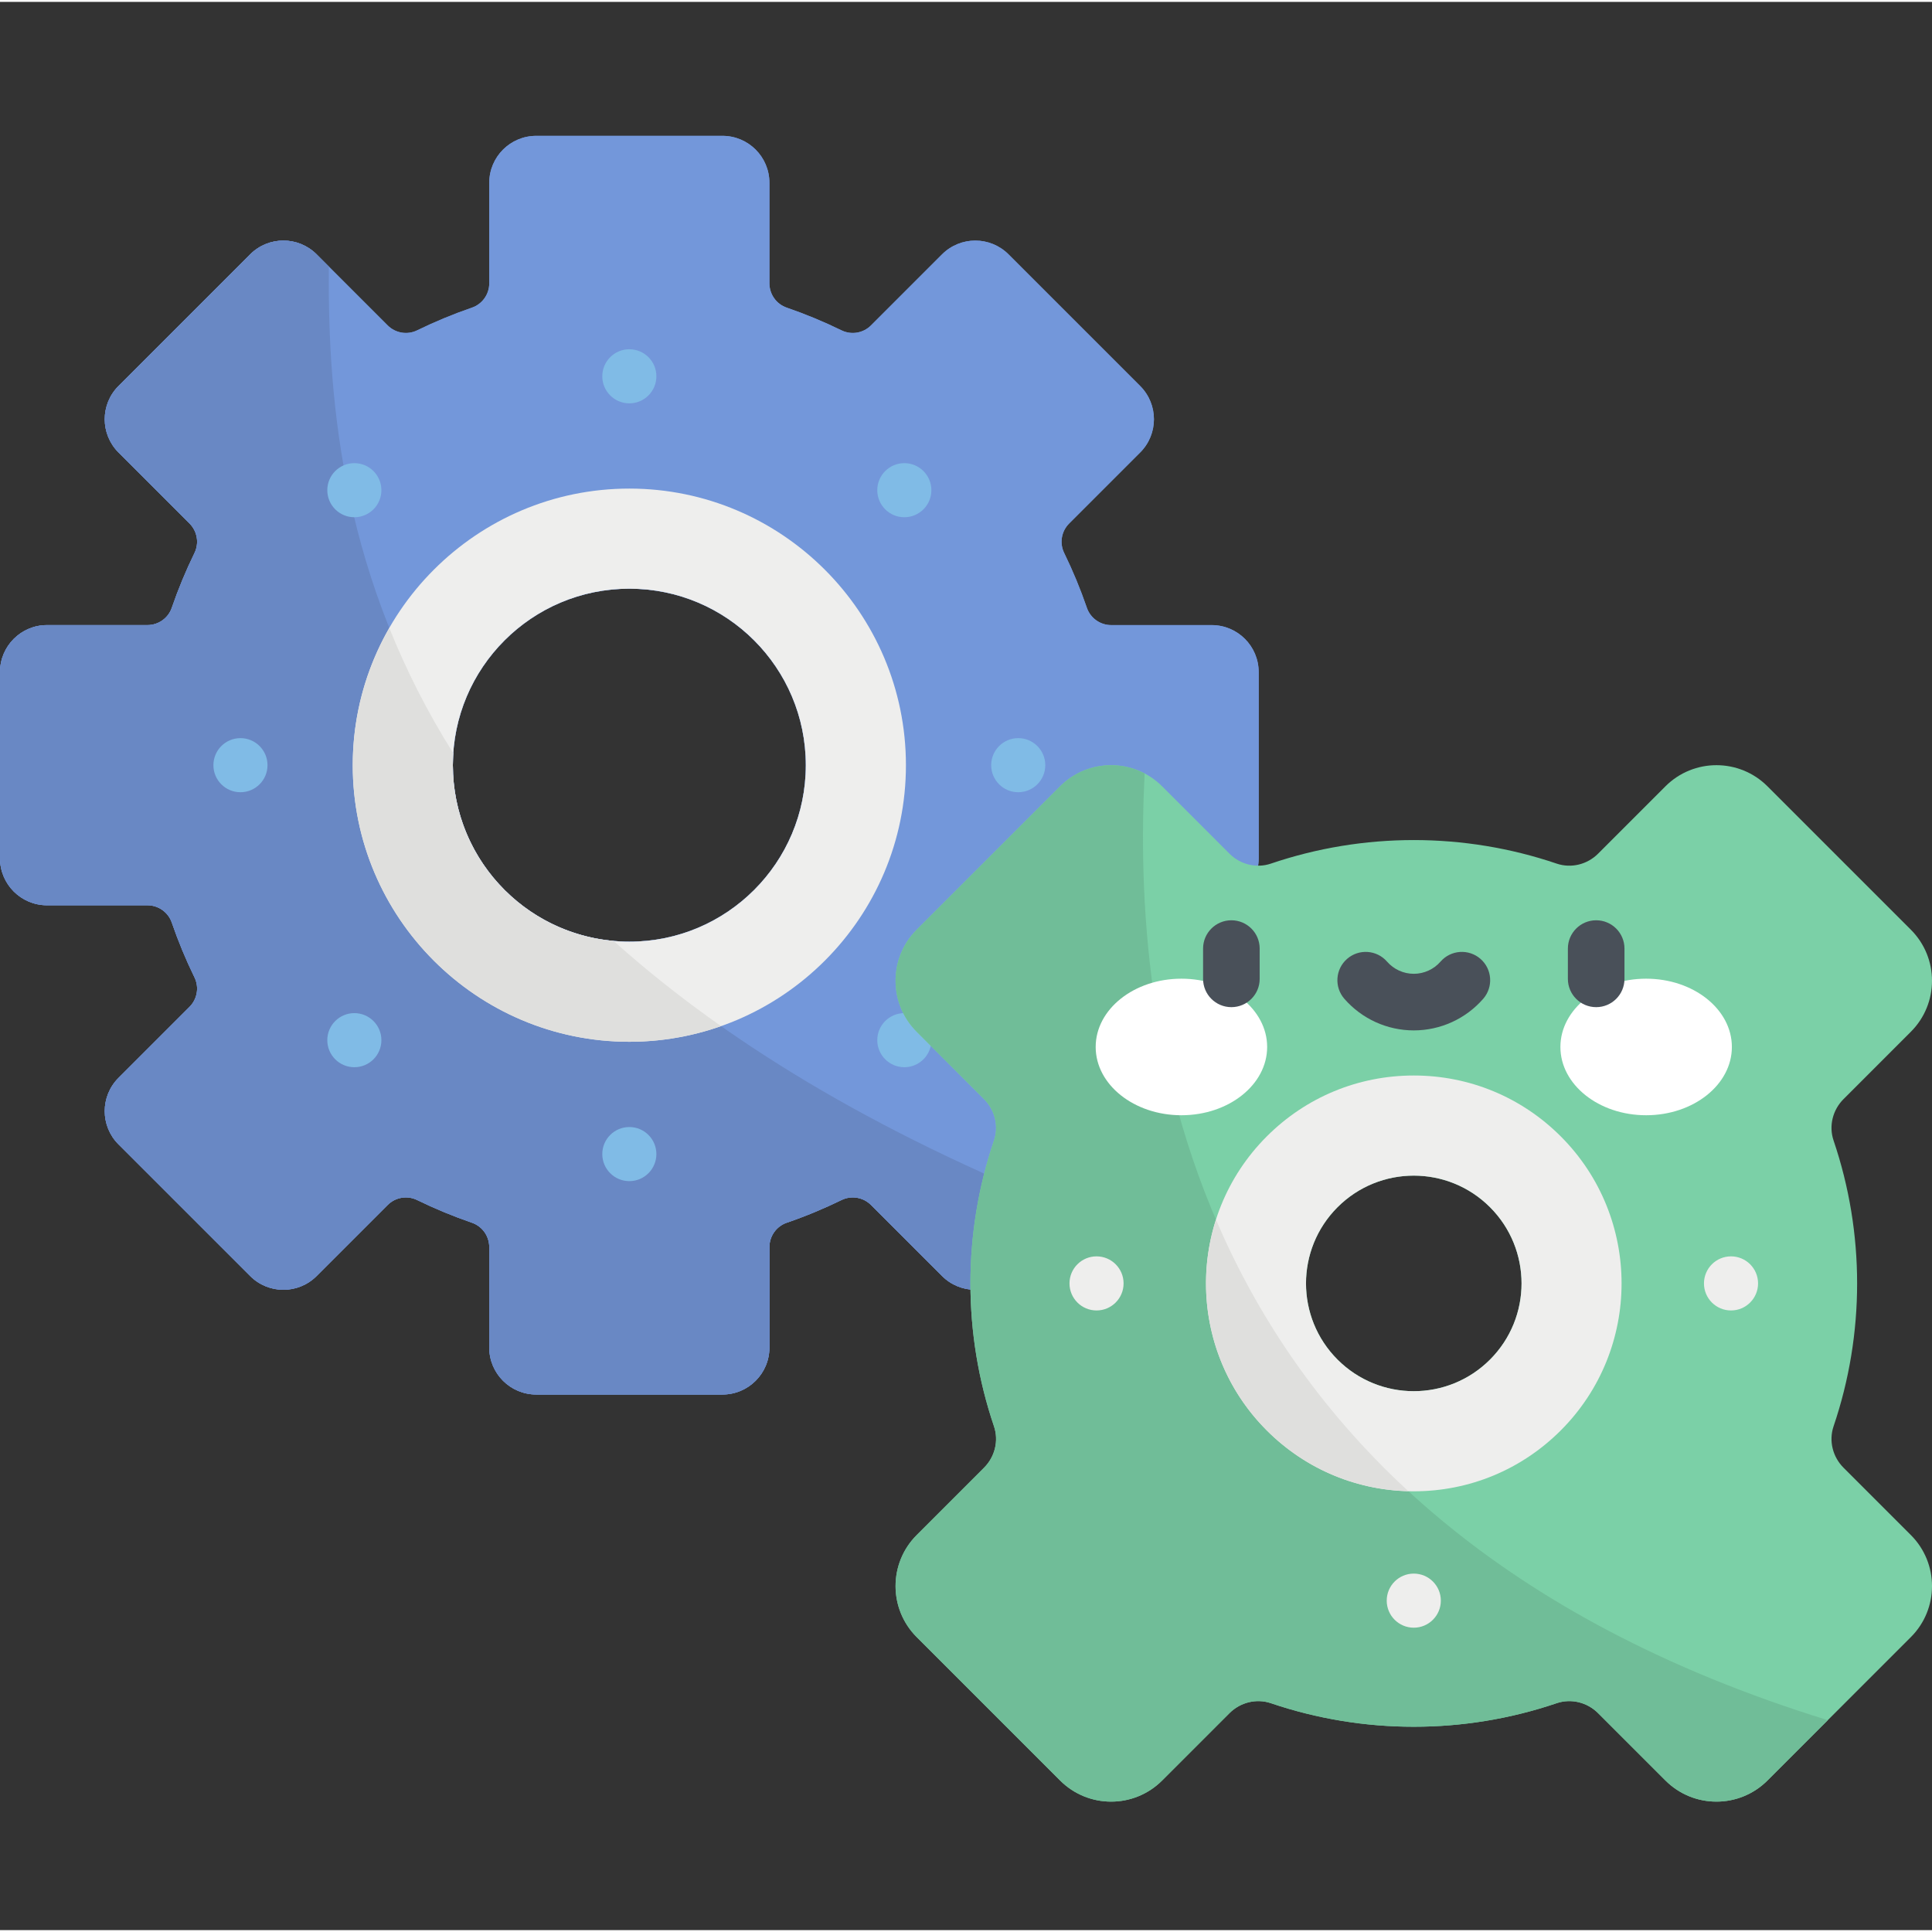 <svg height="512pt" viewBox="0 -35 512 511" width="512pt" xmlns="http://www.w3.org/2000/svg"><rect x="0" y="-35" width="512" height="511" fill="#333333" stroke="none"/><path d="m321.109 130.156h-26.625c-2.91 0-5.508-1.84-6.453-4.594-1.715-4.984-3.723-9.828-6.012-14.516-1.281-2.617-.746-5.75 1.312-7.812l18.828-18.828c4.863-4.863 4.863-12.746 0-17.609l-34.891-34.895c-4.863-4.863-12.75-4.863-17.613 0l-18.828 18.828c-2.059 2.059-5.195 2.594-7.812 1.316-4.684-2.289-9.531-4.301-14.516-6.016-2.754-.945-4.594-3.539-4.594-6.453v-26.625c0-6.879-5.574-12.453-12.453-12.453h-49.344c-6.879 0-12.453 5.574-12.453 12.453v26.625c0 2.91-1.84 5.508-4.594 6.453-4.984 1.715-9.832 3.727-14.516 6.016-2.617 1.277-5.754.742-7.812-1.316l-18.828-18.828c-4.863-4.863-12.746-4.863-17.609 0l-34.895 34.895c-4.863 4.863-4.863 12.746 0 17.609l18.828 18.828c2.059 2.059 2.594 5.195 1.316 7.812-2.289 4.688-4.301 9.531-6.016 14.516-.945 2.754-3.539 4.594-6.453 4.594h-26.625c-6.879 0-12.453 5.574-12.453 12.453v49.344c0 6.879 5.574 12.453 12.453 12.453h26.625c2.91 0 5.508 1.84 6.453 4.594 1.715 4.984 3.727 9.832 6.016 14.516 1.277 2.617.742 5.754-1.316 7.812l-18.828 18.828c-4.863 4.863-4.863 12.75 0 17.613l34.895 34.891c4.863 4.863 12.746 4.863 17.609 0l18.828-18.828c2.059-2.059 5.195-2.59 7.812-1.312 4.688 2.289 9.531 4.297 14.516 6.012 2.754.945 4.594 3.543 4.594 6.453v26.625c0 6.879 5.574 12.453 12.453 12.453h49.344c6.879 0 12.453-5.574 12.453-12.453v-26.625c0-2.91 1.84-5.508 4.594-6.453 4.984-1.711 9.832-3.723 14.516-6.012 2.617-1.277 5.754-.746 7.812 1.316l18.832 18.824c4.863 4.863 12.746 4.863 17.609 0l34.895-34.891c4.863-4.863 4.863-12.75 0-17.613l-18.828-18.828c-2.062-2.059-2.594-5.195-1.316-7.812 2.289-4.684 4.301-9.531 6.012-14.512.945-2.754 3.543-4.594 6.453-4.594h26.629c6.875 0 12.453-5.574 12.453-12.453v-49.348c-.004-6.879-5.578-12.453-12.457-12.453zm-154.328 83.895c-25.828 0-46.77-20.938-46.77-46.77 0-25.828 20.941-46.77 46.77-46.77 25.832 0 46.77 20.941 46.77 46.77 0 25.832-20.938 46.77-46.77 46.77zm0 0" fill="#7397da"/><path d="m321.109 130.156h-26.625c-2.91 0-5.508-1.84-6.453-4.594-1.715-4.984-3.723-9.828-6.012-14.516-1.281-2.617-.746-5.75 1.312-7.812l18.828-18.828c4.863-4.863 4.863-12.746 0-17.609l-34.891-34.895c-4.863-4.863-12.75-4.863-17.613 0l-18.828 18.828c-2.059 2.059-5.195 2.594-7.812 1.316-4.684-2.289-9.531-4.301-14.516-6.016-2.754-.945-4.594-3.539-4.594-6.453v-26.625c0-6.879-5.574-12.453-12.453-12.453h-49.344c-6.879 0-12.453 5.574-12.453 12.453v26.625c0 2.91-1.84 5.508-4.594 6.453-4.984 1.715-9.832 3.727-14.516 6.016-2.617 1.277-5.754.742-7.812-1.316l-18.828-18.828c-4.863-4.863-12.746-4.863-17.609 0l-34.895 34.895c-4.863 4.863-4.863 12.746 0 17.609l18.828 18.828c2.059 2.059 2.594 5.195 1.316 7.812-2.289 4.688-4.301 9.531-6.016 14.516-.945 2.754-3.539 4.594-6.453 4.594h-26.625c-6.879 0-12.453 5.574-12.453 12.453v49.344c0 6.879 5.574 12.453 12.453 12.453h26.625c2.91 0 5.508 1.84 6.453 4.594 1.715 4.984 3.727 9.832 6.016 14.516 1.277 2.617.742 5.754-1.316 7.812l-18.828 18.828c-4.863 4.863-4.863 12.75 0 17.613l34.895 34.891c4.863 4.863 12.746 4.863 17.609 0l18.828-18.828c2.059-2.059 5.195-2.59 7.812-1.312 4.688 2.289 9.531 4.297 14.516 6.012 2.754.945 4.594 3.543 4.594 6.453v26.625c0 6.879 5.574 12.453 12.453 12.453h49.344c6.879 0 12.453-5.574 12.453-12.453v-26.625c0-2.91 1.84-5.508 4.594-6.453 4.984-1.711 9.832-3.723 14.516-6.012 2.617-1.277 5.754-.746 7.812 1.316l18.832 18.824c4.863 4.863 12.746 4.863 17.609 0l34.895-34.891c4.863-4.863 4.863-12.75 0-17.613l-18.828-18.828c-2.062-2.059-2.594-5.195-1.316-7.812 2.289-4.684 4.301-9.531 6.012-14.512.945-2.754 3.543-4.594 6.453-4.594h26.629c6.875 0 12.453-5.574 12.453-12.453v-49.348c-.004-6.879-5.578-12.453-12.457-12.453zm-154.328 83.895c-25.828 0-46.77-20.938-46.77-46.77 0-25.828 20.941-46.77 46.77-46.77 25.832 0 46.77 20.941 46.77 46.77 0 25.832-20.938 46.77-46.77 46.77zm0 0" fill="#7397da"/><path d="m129.656 294.984v26.629c0 6.875 5.574 12.453 12.453 12.453h49.344c6.879 0 12.453-5.578 12.453-12.453v-26.629c0-2.91 1.84-5.508 4.594-6.453 4.984-1.711 9.832-3.723 14.516-6.012 2.617-1.277 5.754-.746 7.812 1.316l18.832 18.824c4.863 4.863 12.746 4.863 17.609 0l17.16-17.156c-53.797-21.387-93.129-45.875-121.82-71.648-23.871-2.113-42.594-22.152-42.594-46.574 0-1.062.047-2.113.117-3.16-28.754-45.637-33.367-91.668-32.98-128.973l-3.246-3.246c-4.863-4.863-12.746-4.863-17.609 0l-34.895 34.895c-4.863 4.863-4.863 12.746 0 17.609l18.828 18.828c2.059 2.059 2.594 5.195 1.316 7.812-2.289 4.688-4.301 9.531-6.016 14.516-.945 2.754-3.539 4.594-6.453 4.594h-26.625c-6.879 0-12.453 5.574-12.453 12.453v49.344c0 6.879 5.574 12.453 12.453 12.453h26.625c2.91 0 5.508 1.84 6.453 4.594 1.715 4.984 3.727 9.832 6.016 14.516 1.277 2.617.742 5.754-1.316 7.812l-18.828 18.828c-4.863 4.863-4.863 12.75 0 17.613l34.895 34.891c4.863 4.863 12.746 4.863 17.609 0l18.828-18.828c2.059-2.059 5.195-2.59 7.812-1.312 4.688 2.289 9.531 4.297 14.516 6.012 2.754.945 4.594 3.543 4.594 6.453zm0 0" fill="#6988c4"/><g fill="#80bbe6"><path d="m173.949 64.223c0 3.957-3.207 7.168-7.168 7.168-3.957 0-7.168-3.211-7.168-7.168 0-3.961 3.211-7.168 7.168-7.168 3.961 0 7.168 3.207 7.168 7.168zm0 0"/><path d="m101.074 94.406c0 3.961-3.207 7.168-7.168 7.168-3.957 0-7.168-3.207-7.168-7.168 0-3.957 3.211-7.168 7.168-7.168 3.961 0 7.168 3.211 7.168 7.168zm0 0"/><path d="m70.891 167.281c0 3.961-3.211 7.168-7.168 7.168-3.961 0-7.168-3.207-7.168-7.168 0-3.957 3.207-7.168 7.168-7.168 3.957 0 7.168 3.211 7.168 7.168zm0 0"/><path d="m101.074 240.156c0 3.961-3.207 7.168-7.168 7.168-3.957 0-7.168-3.207-7.168-7.168 0-3.957 3.211-7.168 7.168-7.168 3.961 0 7.168 3.211 7.168 7.168zm0 0"/><path d="m173.949 270.344c0 3.957-3.207 7.168-7.168 7.168-3.957 0-7.168-3.211-7.168-7.168 0-3.961 3.211-7.168 7.168-7.168 3.961 0 7.168 3.207 7.168 7.168zm0 0"/><path d="m246.824 240.156c0 3.961-3.207 7.168-7.168 7.168-3.957 0-7.168-3.207-7.168-7.168 0-3.957 3.211-7.168 7.168-7.168 3.961 0 7.168 3.211 7.168 7.168zm0 0"/><path d="m277.012 167.281c0 3.961-3.211 7.168-7.168 7.168-3.961 0-7.168-3.207-7.168-7.168 0-3.957 3.207-7.168 7.168-7.168 3.957 0 7.168 3.211 7.168 7.168zm0 0"/><path d="m246.824 94.406c0 3.961-3.207 7.168-7.168 7.168-3.957 0-7.168-3.207-7.168-7.168 0-3.957 3.211-7.168 7.168-7.168 3.961 0 7.168 3.211 7.168 7.168zm0 0"/></g><path d="m166.781 93.98c-40.418 0-73.301 32.883-73.301 73.301s32.883 73.301 73.301 73.301 73.301-32.883 73.301-73.301-32.883-73.301-73.301-73.301zm0 120.07c-25.828 0-46.77-20.938-46.77-46.77 0-25.828 20.941-46.77 46.77-46.77 25.832 0 46.77 20.941 46.77 46.77 0 25.832-20.938 46.77-46.77 46.77zm0 0" fill="#eeeeed"/><path d="m166.781 240.582c8.516 0 16.691-1.473 24.301-4.156-10.496-7.379-19.953-14.918-28.473-22.57-23.875-2.113-42.598-22.152-42.598-46.574 0-1.062.051-2.113.121-3.16-6.988-11.086-12.547-22.199-16.957-33.199-6.152 10.723-9.695 23.133-9.695 36.359 0 40.418 32.883 73.301 73.301 73.301zm0 0" fill="#dfdfdd"/><path d="m488.555 353.461c-2.871-2.871-3.945-7.129-2.641-10.973 8.324-24.516 8.324-51.23 0-75.746-1.305-3.844-.23-8.098 2.641-10.969l17.844-17.848c7.469-7.469 7.469-19.574 0-27.043l-38-38c-7.469-7.469-19.574-7.469-27.043 0l-17.844 17.848c-2.871 2.871-7.129 3.941-10.973 2.637-24.516-8.324-51.23-8.324-75.746 0-3.844 1.305-8.102.234-10.973-2.637l-17.844-17.848c-7.469-7.469-19.574-7.469-27.043 0l-38 38c-7.469 7.469-7.469 19.574 0 27.043l17.844 17.848c2.871 2.871 3.945 7.125 2.641 10.969-8.324 24.516-8.324 51.23 0 75.746 1.305 3.844.234 8.102-2.641 10.973l-17.844 17.844c-7.469 7.469-7.469 19.578 0 27.043l38 38c7.469 7.469 19.574 7.469 27.043 0l17.844-17.844c2.871-2.871 7.129-3.945 10.973-2.641 24.516 8.324 51.23 8.324 75.742 0 3.848-1.305 8.102-.23 10.973 2.641l17.848 17.844c7.469 7.469 19.574 7.469 27.043 0l38-38c7.469-7.465 7.469-19.574 0-27.043zm-93.691-28.648c-11.156 11.156-29.242 11.156-40.395 0s-11.152-29.238 0-40.395c11.156-11.152 29.238-11.152 40.395 0 11.152 11.156 11.152 29.238 0 40.395zm0 0" fill="#7bd0a7"/><path d="m423.512 418.504 17.844 17.844c7.469 7.469 19.574 7.469 27.043 0l15.984-15.984c-174.68-53.938-184.172-187.59-181.047-250.898-7.215-3.785-16.34-2.648-22.402 3.418l-38 38c-7.469 7.469-7.469 19.574 0 27.043l17.844 17.848c2.871 2.871 3.945 7.125 2.637 10.969-8.32 24.516-8.32 51.23 0 75.746 1.309 3.844.234 8.102-2.637 10.973l-17.844 17.844c-7.469 7.469-7.469 19.578 0 27.043l38 38c7.465 7.469 19.574 7.469 27.043 0l17.844-17.844c2.871-2.871 7.129-3.945 10.973-2.641 24.516 8.324 51.23 8.324 75.742 0 3.848-1.305 8.102-.23 10.977 2.641zm0 0" fill="#70bd98"/><path d="m297.762 304.617c0 3.957-3.207 7.168-7.168 7.168-3.957 0-7.168-3.211-7.168-7.168 0-3.961 3.211-7.168 7.168-7.168 3.961 0 7.168 3.207 7.168 7.168zm0 0" fill="#eeeeed"/><path d="m381.836 388.688c0 3.957-3.211 7.168-7.172 7.168-3.957 0-7.168-3.211-7.168-7.168 0-3.961 3.211-7.168 7.168-7.168 3.961 0 7.172 3.207 7.172 7.168zm0 0" fill="#eeeeed"/><path d="m465.906 304.617c0 3.957-3.211 7.168-7.168 7.168-3.961 0-7.168-3.211-7.168-7.168 0-3.961 3.207-7.168 7.168-7.168 3.957 0 7.168 3.207 7.168 7.168zm0 0" fill="#eeeeed"/><path d="m413.621 265.656c-10.402-10.402-24.238-16.137-38.957-16.137-14.715 0-28.551 5.734-38.953 16.137-21.484 21.484-21.484 56.438 0 77.918 10.402 10.406 24.238 16.137 38.953 16.137 14.719 0 28.555-5.73 38.957-16.137 21.484-21.48 21.484-56.434 0-77.918zm-18.758 59.156c-11.156 11.156-29.242 11.156-40.395 0-11.152-11.152-11.152-29.238 0-40.395 11.156-11.152 29.242-11.152 40.395 0 11.152 11.156 11.152 29.238 0 40.395zm0 0" fill="#eeeeed"/><path d="m322.246 287.734c-6.098 19.039-1.621 40.758 13.461 55.84 10.066 10.066 23.344 15.738 37.52 16.102-24.238-22.336-40.367-47.168-50.98-71.941zm0 0" fill="#dfdfdd"/><path d="m335.809 241.957c0-9.992-10.172-18.094-22.719-18.094-12.551 0-22.723 8.102-22.723 18.094 0 9.992 10.172 18.094 22.723 18.094 12.547 0 22.719-8.102 22.719-18.094zm0 0" fill="#fff"/><path d="m458.965 241.957c0-9.992-10.172-18.094-22.723-18.094-12.547 0-22.719 8.102-22.719 18.094 0 9.992 10.172 18.094 22.719 18.094 12.551 0 22.723-8.102 22.723-18.094zm0 0" fill="#fff"/><path d="m326.328 231.406c-4.141 0-7.5-3.355-7.5-7.5v-8.023c0-4.141 3.359-7.5 7.5-7.5 4.145 0 7.5 3.359 7.5 7.5v8.023c0 4.145-3.355 7.5-7.5 7.5zm0 0" fill="#495059"/><path d="m423.004 231.406c-4.145 0-7.5-3.355-7.5-7.5v-8.023c0-4.141 3.355-7.5 7.5-7.5 4.141 0 7.5 3.359 7.5 7.5v8.023c0 4.145-3.359 7.5-7.5 7.5zm0 0" fill="#495059"/><path d="m374.664 237.566c-7.051 0-13.754-3.051-18.395-8.375-2.723-3.125-2.398-7.859.727-10.582 3.121-2.723 7.859-2.398 10.582.727 1.789 2.055 4.375 3.23 7.09 3.23 2.715 0 5.297-1.176 7.09-3.23 2.719-3.125 7.457-3.449 10.582-.727 3.121 2.723 3.445 7.457.727 10.582-4.645 5.324-11.348 8.375-18.402 8.375zm0 0" fill="#495059"/></svg>